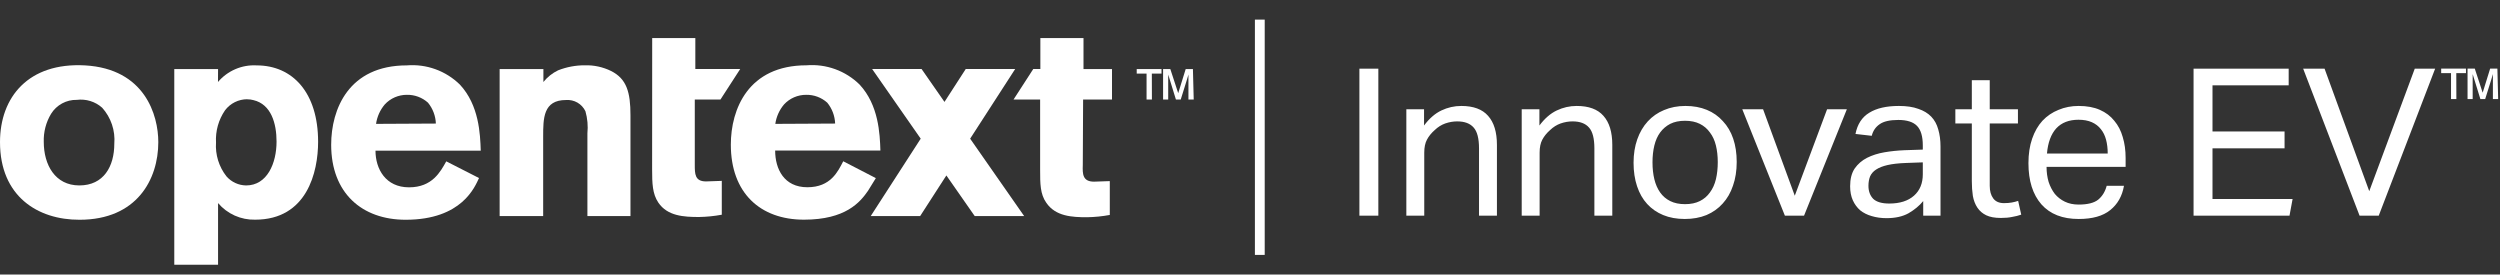 <svg width="255" height="28" viewBox="0 0 255 28" fill="none" xmlns="http://www.w3.org/2000/svg">
<rect x="0" y="0" width="255" height="28" fill="#333333" stroke="none"/>
<path d="M16.147 14.498C16.147 18.296 13.963 22.415 8.118 22.415C3.854 22.431 -1.83779e-07 20.022 -1.83779e-07 14.498C-1.83779e-07 9.897 2.907 6.356 8.664 6.669C14.79 7.015 16.147 11.76 16.147 14.498ZM5.211 11.607C4.691 12.471 4.431 13.466 4.464 14.474C4.464 16.803 5.613 18.914 8.094 18.914C10.575 18.914 11.659 16.971 11.659 14.667C11.714 14.002 11.633 13.333 11.421 12.7C11.208 12.068 10.868 11.485 10.422 10.989C10.073 10.677 9.66 10.444 9.213 10.306C8.765 10.167 8.293 10.127 7.829 10.186C7.306 10.175 6.79 10.3 6.331 10.55C5.872 10.799 5.486 11.163 5.211 11.607V11.607Z" fill="white"/>
<path d="M55.427 8.364C55.83 7.861 56.34 7.455 56.921 7.175C57.79 6.832 58.716 6.657 59.651 6.661C60.576 6.633 61.494 6.832 62.325 7.239C63.93 8.042 64.308 9.423 64.308 11.76V22.038H59.916V13.599C59.991 12.843 59.923 12.081 59.715 11.351C59.54 10.98 59.257 10.672 58.902 10.467C58.548 10.262 58.14 10.17 57.732 10.202C55.403 10.202 55.403 12.073 55.403 13.944V22.038H50.963V7.047H55.427V8.364Z" fill="white"/>
<path d="M48.859 18.16C48.45 19.019 47.149 22.415 41.376 22.415C36.911 22.415 33.78 19.685 33.78 14.763C33.78 11.134 35.562 6.669 41.496 6.669C42.486 6.589 43.481 6.722 44.415 7.06C45.349 7.398 46.199 7.933 46.908 8.629C48.867 10.732 48.98 13.663 49.036 15.365H38.3C38.3 17.236 39.336 19.107 41.721 19.107C44.106 19.107 44.933 17.501 45.519 16.457L48.859 18.16ZM44.459 12.603C44.43 11.825 44.148 11.078 43.656 10.475C43.065 9.942 42.292 9.655 41.496 9.672C41.074 9.671 40.656 9.757 40.269 9.926C39.882 10.094 39.534 10.342 39.248 10.652C38.77 11.216 38.461 11.903 38.357 12.635L44.459 12.603Z" fill="white"/>
<path d="M110.477 10.154H113.424V7.047H110.517V3.883H106.117V7.039H105.394L103.379 10.154H106.093V17.293C106.093 18.73 106.093 19.798 106.727 20.689C107.675 22.07 109.345 22.158 110.87 22.158C111.652 22.145 112.43 22.067 113.199 21.925V18.473L111.593 18.529C110.413 18.529 110.413 17.726 110.445 16.835L110.477 10.154Z" fill="white"/>
<path d="M66.524 3.883H70.924V7.039H75.501L73.485 10.154H70.868V16.811C70.868 17.734 70.868 18.505 72.016 18.505L73.622 18.449V21.901C72.853 22.043 72.075 22.121 71.293 22.134C69.768 22.134 68.082 22.046 67.15 20.665C66.548 19.774 66.516 18.706 66.516 17.268L66.524 3.883Z" fill="white"/>
<path d="M117.495 10.154H116.949V7.505H115.945V7.047H118.475V7.505H117.487L117.495 10.154ZM121.759 10.154H121.221V8.235V7.601L121.068 8.123L120.434 10.154H119.944L119.318 8.123L119.157 7.609V8.235V10.154H118.635V7.047H119.374L120.177 9.504L120.94 7.047H121.678L121.759 10.154Z" fill="white"/>
<path d="M89.336 18.168L88.533 19.468C87.73 20.625 86.26 22.407 82.005 22.407C77.54 22.407 74.545 19.677 74.545 14.755C74.545 11.126 76.328 6.661 82.262 6.661C83.251 6.581 84.247 6.714 85.181 7.052C86.115 7.39 86.965 7.925 87.674 8.621C89.633 10.724 89.745 13.655 89.801 15.357H79.066C79.066 17.228 79.965 19.099 82.35 19.099C84.735 19.099 85.466 17.493 86.011 16.449L89.336 18.168ZM85.184 12.603C85.156 11.825 84.874 11.078 84.382 10.475C83.79 9.942 83.018 9.655 82.222 9.672C81.799 9.671 81.381 9.757 80.994 9.926C80.607 10.094 80.26 10.342 79.973 10.652C79.495 11.216 79.186 11.903 79.082 12.635L85.184 12.603Z" fill="white"/>
<path d="M104.463 22.038L98.955 14.145L103.548 7.039H98.505L96.337 10.395L94.001 7.039H88.958L93.912 14.145L88.814 22.038H93.856L96.53 17.895L99.42 22.038H104.463Z" fill="white"/>
<path d="M22.234 8.364C22.715 7.796 23.322 7.347 24.006 7.054C24.69 6.76 25.433 6.628 26.176 6.67C29.862 6.67 32.447 9.464 32.447 14.466C32.447 17.541 31.323 22.407 26.024 22.407C25.307 22.424 24.595 22.281 23.941 21.988C23.287 21.695 22.706 21.259 22.242 20.713V27H17.777V7.047H22.242L22.234 8.364ZM25.229 10.122C24.789 10.12 24.354 10.221 23.96 10.416C23.565 10.611 23.222 10.896 22.956 11.246C22.292 12.211 21.967 13.369 22.033 14.538C21.95 15.782 22.331 17.012 23.101 17.991C23.351 18.276 23.658 18.506 24.003 18.665C24.347 18.824 24.721 18.909 25.1 18.915C27.26 18.915 28.208 16.642 28.208 14.442C28.208 12.595 27.662 10.636 25.847 10.211C25.645 10.156 25.437 10.129 25.229 10.13V10.122Z" fill="white"/>
<path d="M129 2H128V26H129V2Z" fill="white"/>
<path d="M138.659 7.006H140.591V22H138.659V7.006ZM143.447 11.143H145.253V12.802C145.785 12.088 146.373 11.577 147.017 11.269C147.661 10.961 148.34 10.807 149.054 10.807C150.286 10.807 151.196 11.143 151.784 11.815C152.386 12.487 152.687 13.474 152.687 14.776V22H150.86V15.133C150.86 14.125 150.678 13.418 150.314 13.012C149.95 12.592 149.39 12.382 148.634 12.382C148.228 12.382 147.822 12.452 147.416 12.592C147.024 12.732 146.667 12.956 146.345 13.264C145.995 13.572 145.729 13.901 145.547 14.251C145.365 14.587 145.274 15.028 145.274 15.574V22H143.447V11.143ZM155.214 11.143H157.02V12.802C157.552 12.088 158.14 11.577 158.784 11.269C159.428 10.961 160.107 10.807 160.821 10.807C162.053 10.807 162.963 11.143 163.551 11.815C164.153 12.487 164.454 13.474 164.454 14.776V22H162.627V15.133C162.627 14.125 162.445 13.418 162.081 13.012C161.717 12.592 161.157 12.382 160.401 12.382C159.995 12.382 159.589 12.452 159.183 12.592C158.791 12.732 158.434 12.956 158.112 13.264C157.762 13.572 157.496 13.901 157.314 14.251C157.132 14.587 157.041 15.028 157.041 15.574V22H155.214V11.143ZM171.852 22.336C171.026 22.336 170.291 22.203 169.647 21.937C169.003 21.671 168.457 21.293 168.009 20.803C167.561 20.313 167.218 19.711 166.98 18.997C166.742 18.283 166.623 17.485 166.623 16.603C166.623 15.721 166.749 14.923 167.001 14.209C167.253 13.495 167.61 12.886 168.072 12.382C168.534 11.878 169.087 11.493 169.731 11.227C170.389 10.947 171.117 10.807 171.915 10.807C172.727 10.807 173.455 10.94 174.099 11.206C174.743 11.472 175.289 11.857 175.737 12.361C176.199 12.851 176.549 13.446 176.787 14.146C177.025 14.846 177.144 15.637 177.144 16.519C177.144 17.415 177.018 18.22 176.766 18.934C176.528 19.648 176.178 20.257 175.716 20.761C175.268 21.265 174.715 21.657 174.057 21.937C173.399 22.203 172.664 22.336 171.852 22.336ZM171.873 20.824C172.461 20.824 172.965 20.719 173.385 20.509C173.805 20.299 174.148 20.005 174.414 19.627C174.694 19.249 174.897 18.801 175.023 18.283C175.149 17.751 175.212 17.17 175.212 16.54C175.212 15.924 175.149 15.357 175.023 14.839C174.897 14.321 174.694 13.88 174.414 13.516C174.148 13.138 173.805 12.844 173.385 12.634C172.965 12.424 172.461 12.319 171.873 12.319C171.285 12.319 170.781 12.424 170.361 12.634C169.955 12.844 169.612 13.138 169.332 13.516C169.066 13.88 168.87 14.321 168.744 14.839C168.618 15.357 168.555 15.931 168.555 16.561C168.555 17.191 168.618 17.765 168.744 18.283C168.87 18.801 169.066 19.249 169.332 19.627C169.598 20.005 169.941 20.299 170.361 20.509C170.781 20.719 171.285 20.824 171.873 20.824ZM177.712 11.143H179.833L183.067 19.963L186.364 11.143H188.38L184.012 22H182.059L177.712 11.143ZM196.168 20.509C195.776 20.985 195.279 21.398 194.677 21.748C194.075 22.084 193.326 22.252 192.43 22.252C191.884 22.252 191.38 22.182 190.918 22.042C190.47 21.916 190.078 21.72 189.742 21.454C189.42 21.174 189.168 20.831 188.986 20.425C188.804 20.019 188.713 19.543 188.713 18.997C188.713 18.255 188.867 17.653 189.175 17.191C189.497 16.729 189.917 16.365 190.435 16.099C190.967 15.833 191.562 15.644 192.22 15.532C192.878 15.42 193.557 15.35 194.257 15.322L196.126 15.259V14.839C196.126 13.915 195.93 13.25 195.538 12.844C195.146 12.438 194.509 12.235 193.627 12.235C192.759 12.235 192.122 12.382 191.716 12.676C191.31 12.956 191.044 13.348 190.918 13.852L189.259 13.663C189.455 12.669 189.924 11.948 190.666 11.5C191.408 11.038 192.416 10.807 193.69 10.807C194.474 10.807 195.132 10.905 195.664 11.101C196.21 11.283 196.651 11.549 196.987 11.899C197.323 12.249 197.561 12.683 197.701 13.201C197.855 13.719 197.932 14.3 197.932 14.944V22H196.168V20.509ZM196.126 16.561L194.383 16.624C193.641 16.652 193.025 16.722 192.535 16.834C192.045 16.946 191.653 17.1 191.359 17.296C191.079 17.478 190.876 17.709 190.75 17.989C190.638 18.269 190.582 18.591 190.582 18.955C190.582 19.501 190.743 19.942 191.065 20.278C191.401 20.6 191.947 20.761 192.703 20.761C193.781 20.761 194.621 20.495 195.223 19.963C195.825 19.431 196.126 18.703 196.126 17.779V16.561ZM201.126 12.592H199.446V11.143H201.126V8.182H202.953V11.143H205.83V12.592H202.953V18.955C202.953 19.487 203.072 19.914 203.31 20.236C203.548 20.558 203.912 20.719 204.402 20.719C204.71 20.719 204.976 20.698 205.2 20.656C205.438 20.614 205.655 20.558 205.851 20.488L206.166 21.895C205.886 21.993 205.578 22.07 205.242 22.126C204.92 22.196 204.535 22.231 204.087 22.231C203.471 22.231 202.974 22.14 202.596 21.958C202.218 21.776 201.917 21.517 201.693 21.181C201.469 20.845 201.315 20.446 201.231 19.984C201.161 19.522 201.126 19.018 201.126 18.472V12.592ZM216.645 18.955C216.463 20.005 215.994 20.831 215.238 21.433C214.496 22.035 213.425 22.336 212.025 22.336C210.373 22.336 209.106 21.839 208.224 20.845C207.342 19.837 206.901 18.437 206.901 16.645C206.901 15.707 207.027 14.874 207.279 14.146C207.531 13.418 207.881 12.809 208.329 12.319C208.791 11.829 209.337 11.458 209.967 11.206C210.597 10.94 211.283 10.807 212.025 10.807C212.865 10.807 213.586 10.94 214.188 11.206C214.79 11.472 215.28 11.843 215.658 12.319C216.05 12.781 216.337 13.334 216.519 13.978C216.715 14.622 216.813 15.329 216.813 16.099V17.023H208.749C208.749 17.569 208.819 18.08 208.959 18.556C209.113 19.018 209.323 19.424 209.589 19.774C209.869 20.11 210.212 20.376 210.618 20.572C211.024 20.768 211.493 20.866 212.025 20.866C212.935 20.866 213.6 20.698 214.02 20.362C214.44 20.012 214.727 19.543 214.881 18.955H216.645ZM214.986 15.658C214.986 15.14 214.93 14.671 214.818 14.251C214.706 13.831 214.531 13.474 214.293 13.18C214.055 12.872 213.747 12.634 213.369 12.466C212.991 12.298 212.536 12.214 212.004 12.214C211.038 12.214 210.282 12.508 209.736 13.096C209.204 13.684 208.889 14.538 208.791 15.658H214.986ZM223.743 7.006H233.445V8.707H225.675V13.411H233.025V15.133H225.675V20.299H233.844L233.529 22H223.743V7.006ZM234.923 7.006H237.107L241.664 19.501L246.305 7.006H248.384L242.63 22H240.677L234.923 7.006Z" fill="white"/>
<path d="M250.55 10.107H250.004V7.458H249V7H251.529V7.458H250.542L250.55 10.107ZM254.813 10.107H254.275V8.188V7.554L254.123 8.076L253.488 10.107H252.999L252.372 8.076L252.212 7.562V8.188V10.107H251.69V7H252.429L253.232 9.457L253.994 7H254.733L254.813 10.107Z" fill="white"/>
</svg>
